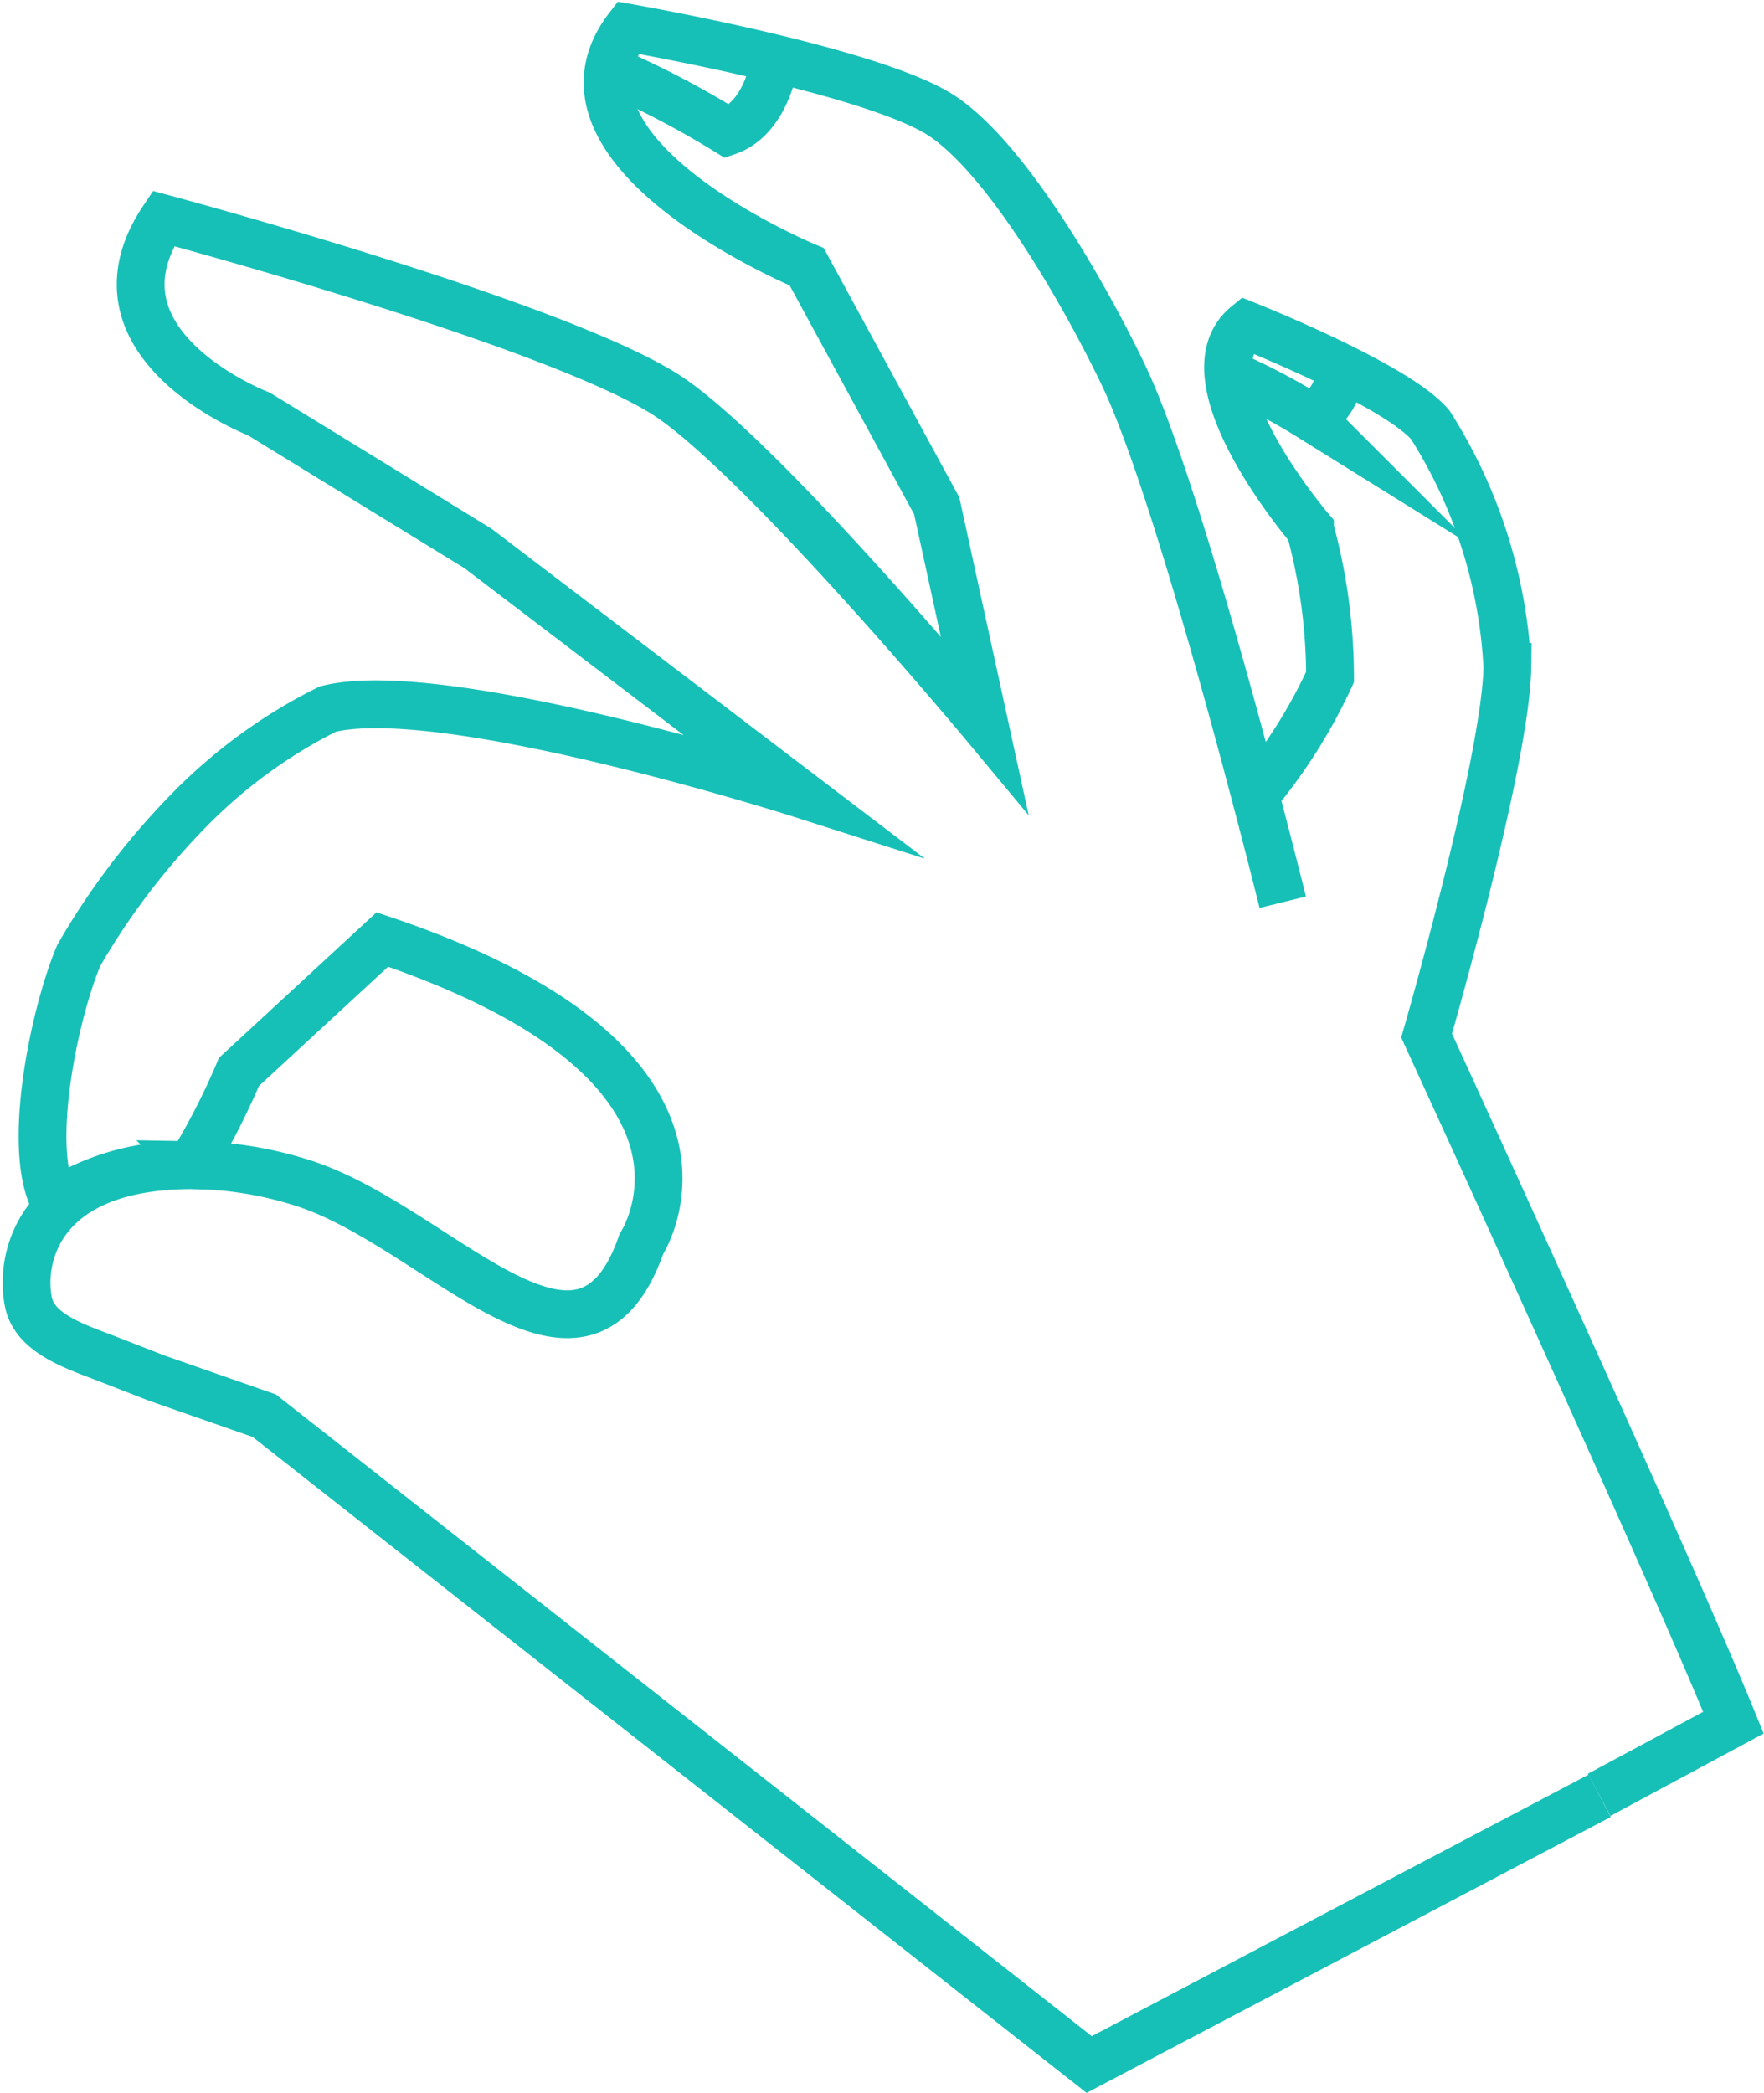 <svg id="Layer_1" data-name="Layer 1" xmlns="http://www.w3.org/2000/svg" viewBox="0 0 36.91 43.77"><defs><style>.cls-1{fill:none;stroke:#17c0b7;stroke-miterlimit:10;}</style></defs><title>gestureActive</title><path class="cls-1" d="M40.46,39.07l2.81-1.51c-1.37-3.37-6.42-14.37-6.42-14.37s1.66-5.74,1.69-7.71a10.42,10.42,0,0,0-1.61-5.06c-.7-.84-3.85-2.09-3.85-2.09-1.36,1.12,1.33,4.26,1.33,4.26a11.84,11.84,0,0,1,.42,3.1,11.12,11.12,0,0,1-1.57,2.48" transform="translate(-7 -1.53)"/><path class="cls-1" d="M40.47,39.09,29.79,44.71,12.53,31.14l-2.26-.79-1-.39c-.7-.27-1.56-.54-1.68-1.22-.18-.94.25-2.86,3.49-2.84a7.81,7.81,0,0,1,2.15.34c2.87.84,5.93,4.92,7.19,1.31,0,0,2.45-3.72-5.42-6.37L12,23.95a14.9,14.9,0,0,1-1,1.95,5,5,0,0,0-2.85.78c-.62-1.12,0-4,.5-5.17A15.13,15.13,0,0,1,11,18.43a10.79,10.79,0,0,1,2.86-2.07c2.43-.61,9.88,1.77,9.88,1.77L17,13l-4.58-2.81s-3.78-1.45-2-4.09c0,0,8.17,2.19,10.52,3.69,2,1.3,6.66,6.9,6.66,6.9l-1-4.58-2.72-5s-5.75-2.38-3.74-5c0,0,5.16.9,6.58,1.85s3.06,3.9,3.77,5.38c1.26,2.6,3.35,11.06,3.35,11.06" transform="translate(-7 -1.53)"/><path class="cls-1" d="M23.22,2.76s-.15,1.23-1,1.52A19.33,19.33,0,0,0,19.77,3" transform="translate(-7 -1.53)"/><path class="cls-1" d="M35.08,9.24s-.1.82-.68,1a12.85,12.85,0,0,0-1.61-.85" transform="translate(-7 -1.53)"/></svg>